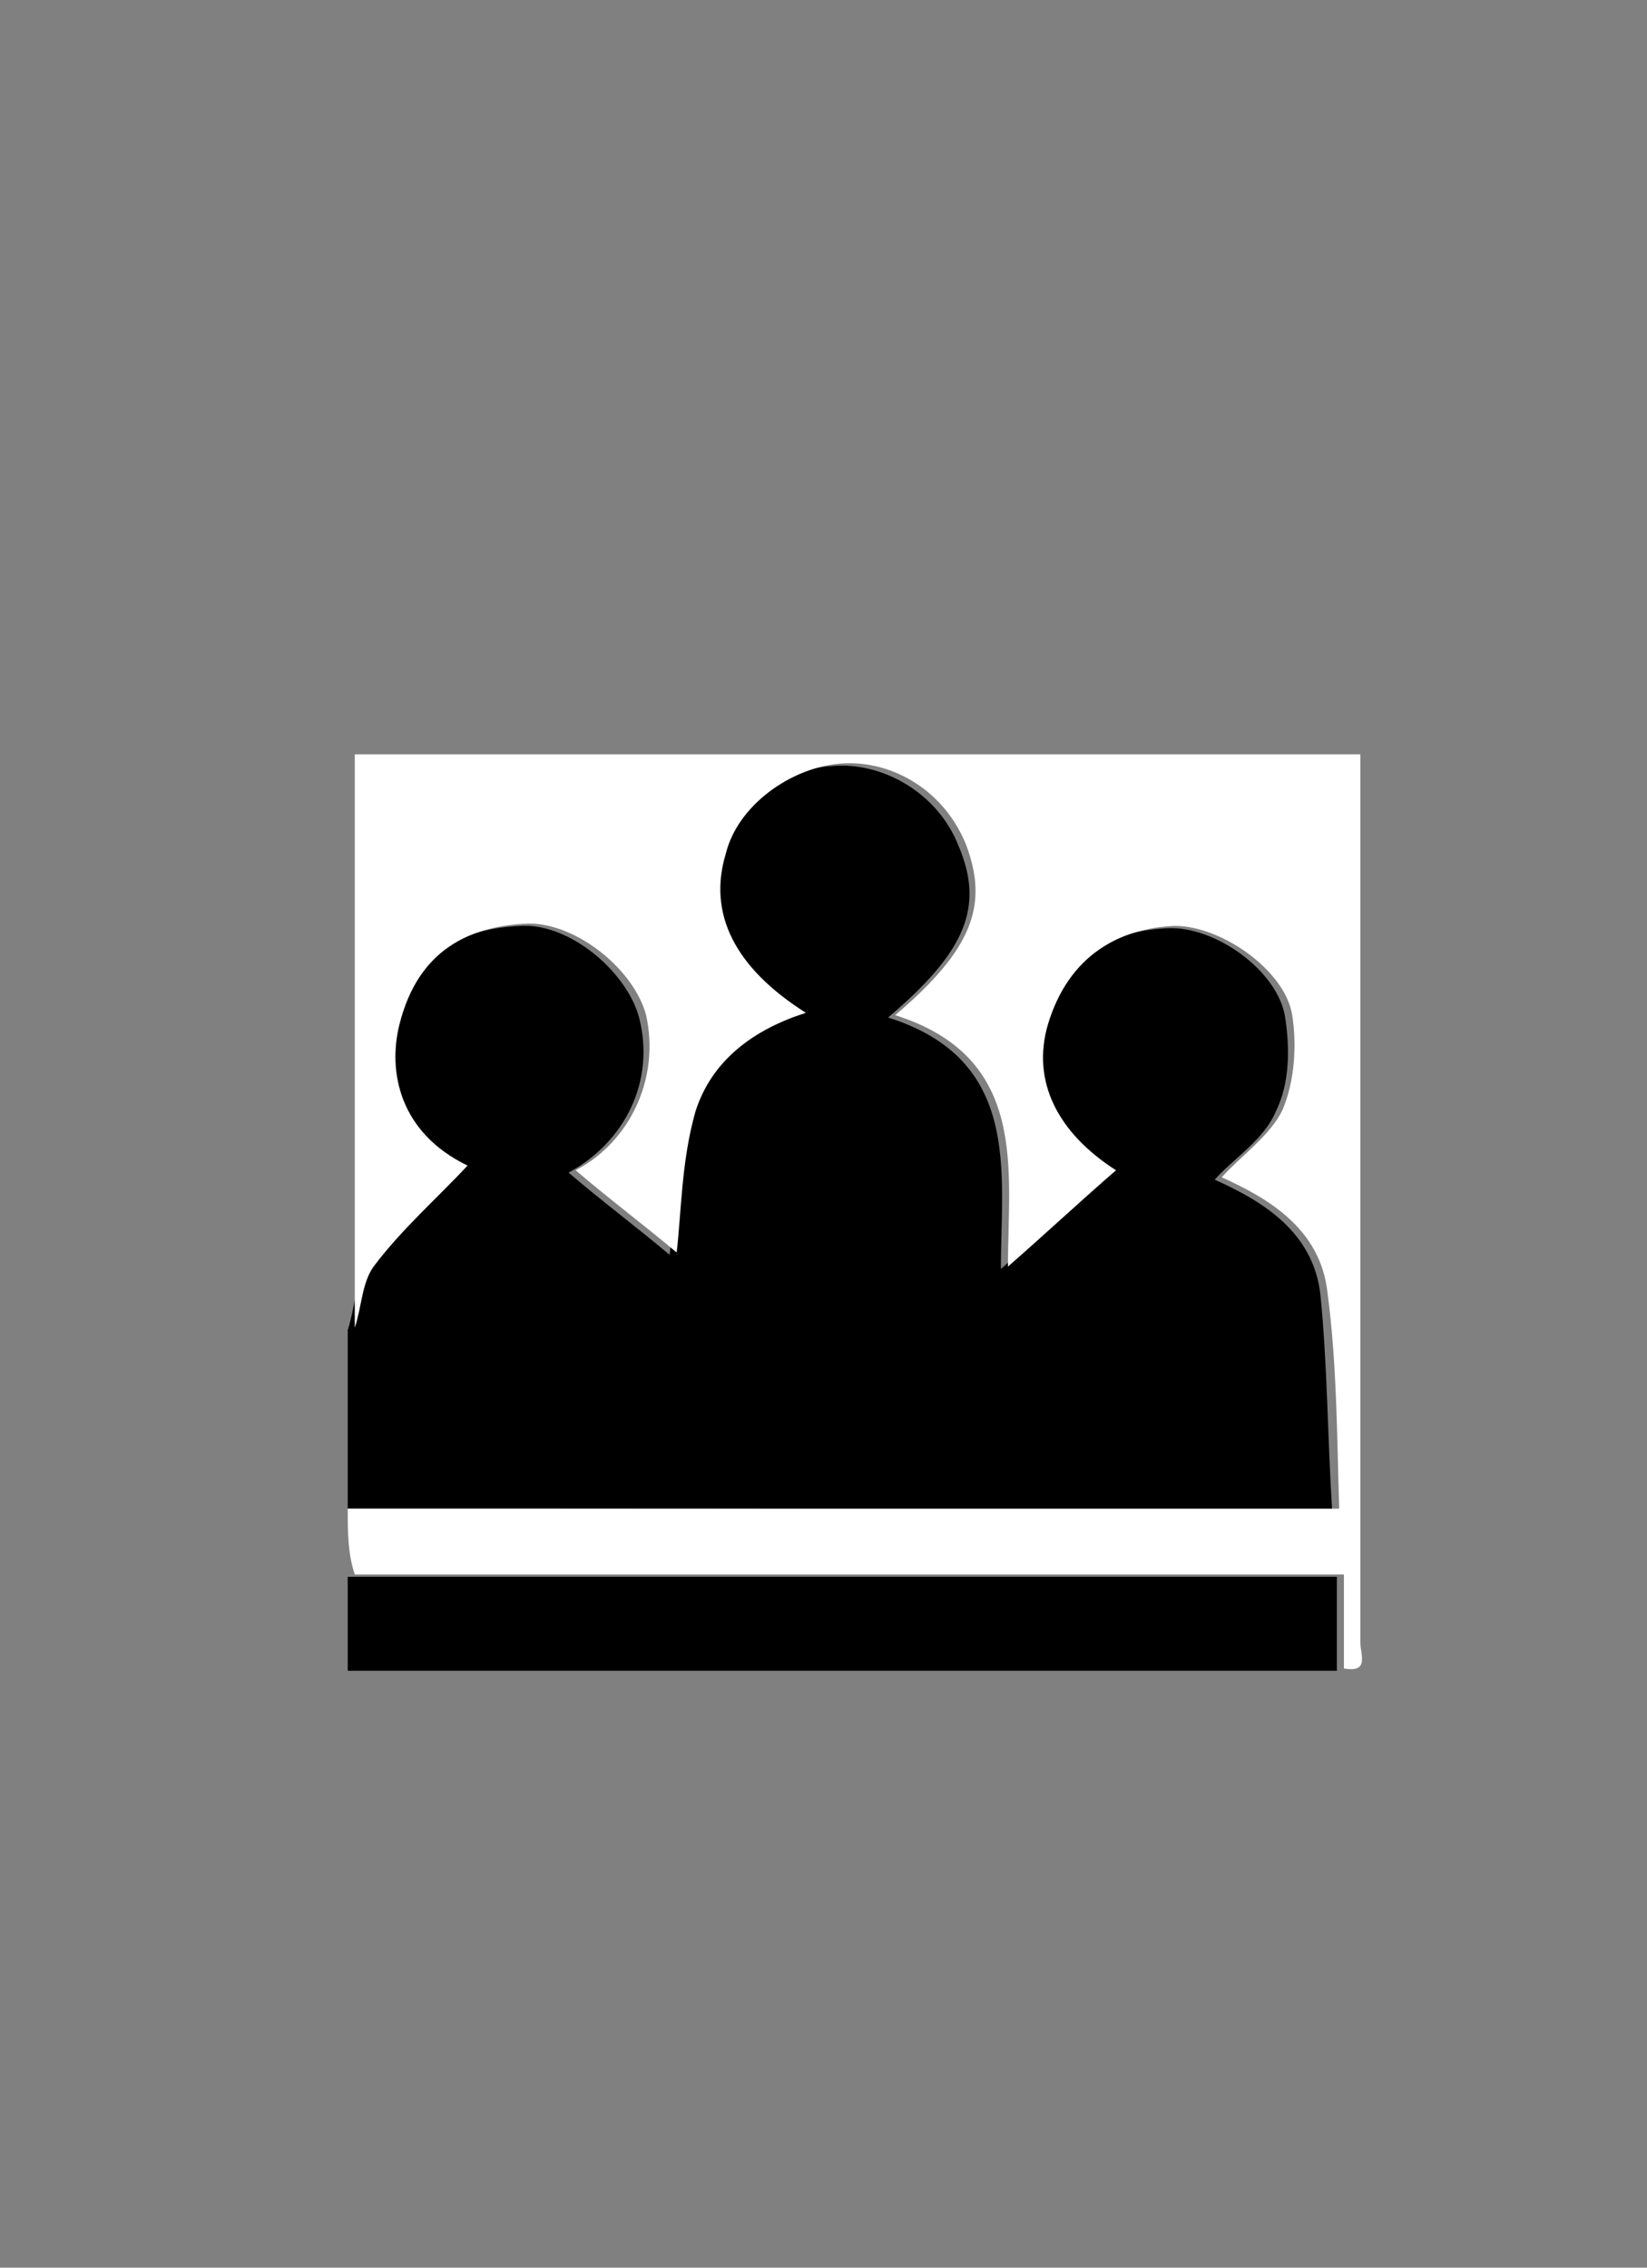 <?xml version="1.0" encoding="utf-8"?>
<!-- Generator: Adobe Illustrator 24.1.2, SVG Export Plug-In . SVG Version: 6.00 Build 0)  -->
<svg version="1.1" id="Layer_1" xmlns="http://www.w3.org/2000/svg" xmlns:xlink="http://www.w3.org/1999/xlink" x="0px" y="0px"
	 viewBox="0 0 70.1 96.5" style="enable-background:new 0 0 70.1 96.5;" xml:space="preserve">
<rect x="0" y="0" width="70.1" height="96.5" fill="#808080" stroke="none"/>
<style type="text/css">
	.st0{fill:#FFFFFF;}
</style>
<g>
	<g>
		<path d="M14.8,64.2c0-2.5,0-5,0-7.6c0.3-0.9,0.3-1.9,0.8-2.6c1.2-1.6,2.7-2.9,4-4.3c-2.8-1.4-3.4-4.1-2.9-6c0.8-3.2,3-4.2,5.5-4.3
			c2.1-0.1,4.5,2,5,3.9c0.7,2.7-0.6,5.3-3,6.6c1.4,1.2,3,2.4,4.3,3.5c0.2-1.7,0.2-4,0.8-6c0.6-2.2,2.4-3.5,4.7-4.2
			c-3-1.9-4.1-4.2-3.4-6.8c0.6-2,2.7-3.7,4.8-3.8c2.1-0.2,4.5,1.1,5.4,3.4c1.1,2.6,0.3,4.5-3,7.3c5.7,1.8,4.8,6.6,4.8,10.7
			c1.6-1.4,3.1-2.8,4.6-4.1c-2.5-1.6-3.6-3.8-2.9-6.2c0.9-3.1,3.1-4.1,5.4-4.2c2-0.1,4.7,1.8,5,3.8c0.2,1.3,0.2,2.8-0.4,4
			c-0.5,1.2-1.8,2-2.6,2.9c2,0.9,4.2,2.2,4.5,4.9c0.3,3,0.3,6,0.5,9.2C42.7,64.2,28.8,64.2,14.8,64.2z"/>
		<path class="st0" d="M14.8,64.2c13.9,0,27.9,0,42.2,0C56.9,61,56.9,58,56.5,55c-0.3-2.7-2.5-4-4.5-4.9c0.8-0.9,2.1-1.8,2.6-2.9
			c0.5-1.2,0.6-2.7,0.4-4c-0.3-1.9-3-3.8-5-3.8c-2.3,0.1-4.5,1.2-5.4,4.2c-0.7,2.4,0.4,4.6,2.9,6.2c-1.5,1.3-3,2.7-4.6,4.1
			c0-4.1,0.9-8.9-4.8-10.7c3.3-2.8,4-4.7,3-7.3c-1-2.4-3.3-3.6-5.4-3.4c-2.1,0.2-4.3,1.8-4.8,3.8c-0.8,2.6,0.4,4.9,3.4,6.8
			c-2.2,0.7-4,2-4.7,4.2c-0.6,2.1-0.6,4.3-0.8,6c-1.3-1.1-2.9-2.3-4.3-3.5c2.3-1.2,3.6-3.9,3-6.6c-0.5-1.9-2.9-3.9-5-3.9
			c-2.5,0.1-4.7,1.1-5.5,4.3c-0.5,2,0,4.6,2.9,6c-1.3,1.4-2.8,2.7-4,4.3c-0.5,0.7-0.5,1.7-0.8,2.6c0-8.1,0-16.3,0-24.4
			c14.2,0,28.4,0,42.8,0c0,5.4,0,10.9,0,16.4c0,7.1,0,14.3,0,21.4c0,0.5,0.4,1.3-0.7,1.1c0-1.3,0-2.6,0-4c-14.2,0-28.1,0-42.1,0
			C14.8,66.1,14.8,65.2,14.8,64.2z"/>
		<path d="M14.8,67.1c13.9,0,27.8,0,42.1,0c0,1.4,0,2.7,0,4c-14,0-28,0-42.1,0C14.8,69.7,14.8,68.4,14.8,67.1z"/>
	</g>
</g>
</svg>

